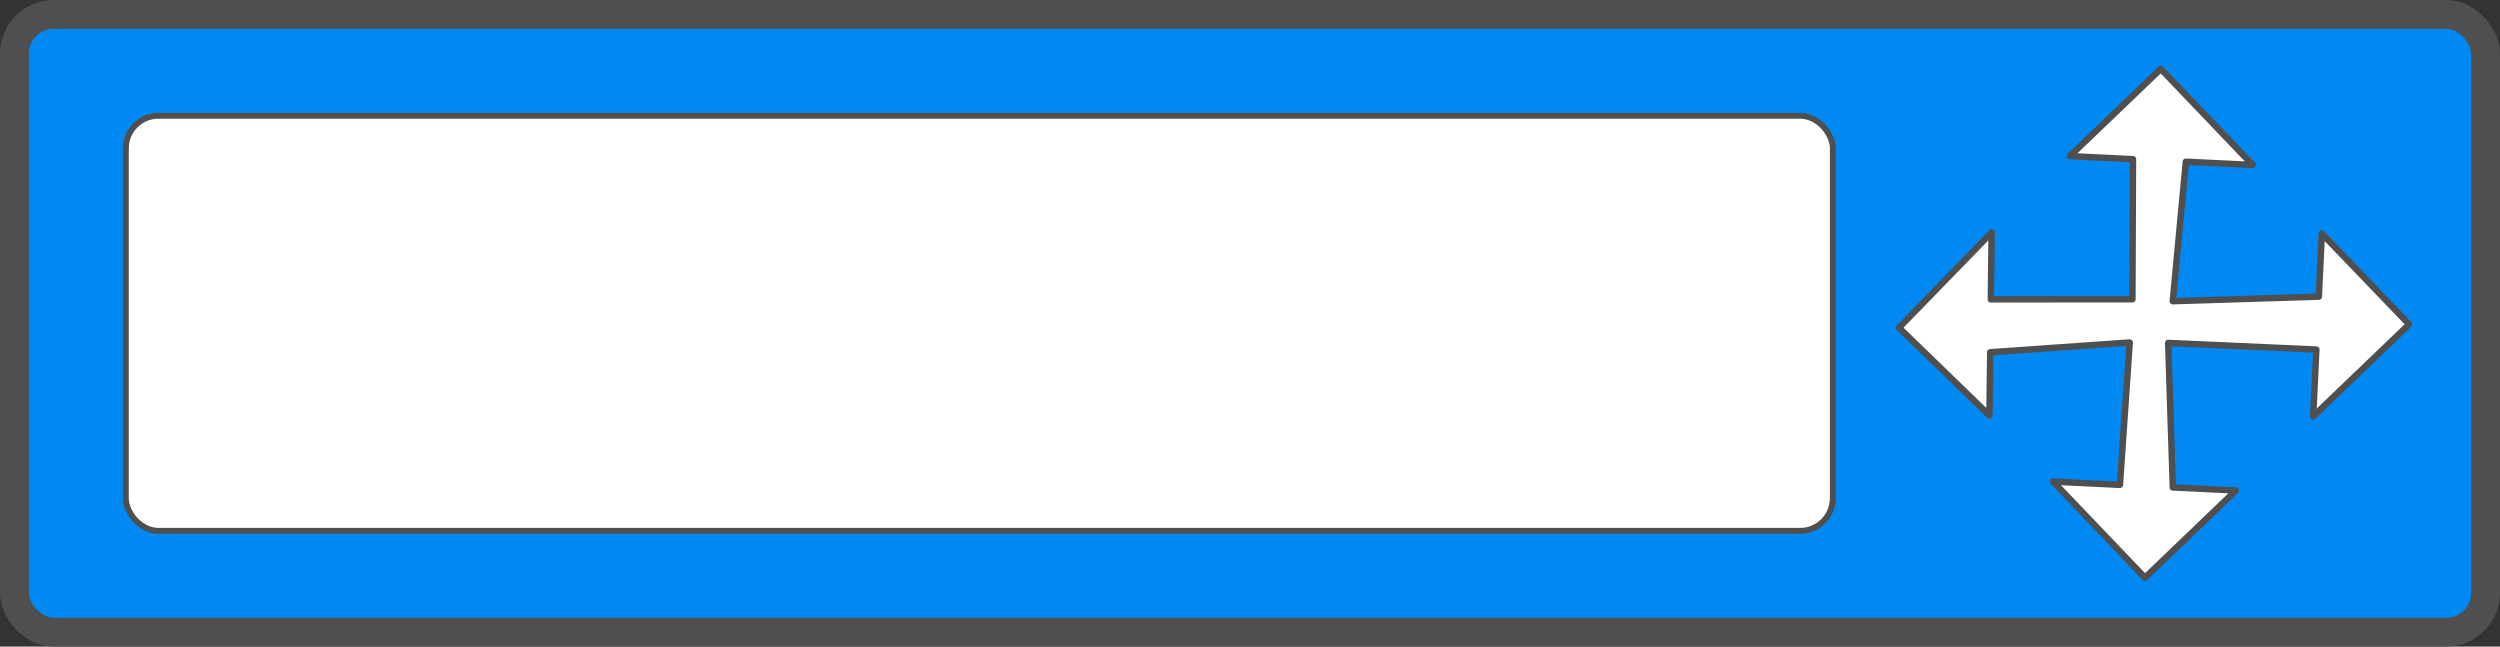<?xml version="1.0" encoding="UTF-8" standalone="no"?>
<svg
   xmlns:dc="http://purl.org/dc/elements/1.1/"
   xmlns:cc="http://creativecommons.org/ns#"
   xmlns:rdf="http://www.w3.org/1999/02/22-rdf-syntax-ns#"
   xmlns:svg="http://www.w3.org/2000/svg"
   xmlns="http://www.w3.org/2000/svg"
   width="134.664mm"
   height="34.829mm"
   viewBox="0 0 477.157 123.409"
   id="svg7778"
   version="1.1">
  <rect x="0" y="0" width="477.157" height="123.409" fill="#333333" stroke="none"/>
  <defs
     id="defs7780" />
  <g
     id="g836">
    <rect
       style="opacity:1;fill:#0089f2;fill-opacity:1;stroke:#4f4f4f;stroke-width:5.497;stroke-linecap:round;stroke-linejoin:round;stroke-miterlimit:2;stroke-dasharray:none;stroke-opacity:1"
       id="rect4136-2"
       width="471.66"
       height="117.912"
       x="2.748"
       y="2.748"
       ry="7.544" />
    <rect
       id="rect3729-3"
       width="325.798"
       height="79.223"
       x="24.02"
       y="22.093"
       style="fill:#ffffff;stroke:#4f4f4f;stroke-width:1.126;stroke-opacity:1"
       ry="6.224" />
    <path
       style="fill:#ffffff;fill-opacity:1;fill-rule:evenodd;stroke:#4f4f4f;stroke-width:1.227;stroke-linecap:round;stroke-linejoin:round;stroke-miterlimit:4;stroke-dasharray:none;stroke-opacity:1"
       d="m 395.062,29.794 12.046,0.586 -0.107,26.731 -27.027,0.019 0.156,-12.771 -17.684,18.194 17.265,16.739 0.148,-12.06 26.618,-1.867 0.012,0.013 -1.873,27.162 -12.757,-0.62 17.537,18.336 17.357,-16.644 -12.046,-0.586 -0.883,-27.575 28.282,1.261 -0.604,12.756 18.315,-17.56 -16.666,-17.336 -0.572,12.046 -27.88,0.871 2.498,-26.625 12.757,0.62 L 412.418,13.15 395.061,29.794 Z"
       id="path5466-5" />
  </g>
</svg>
